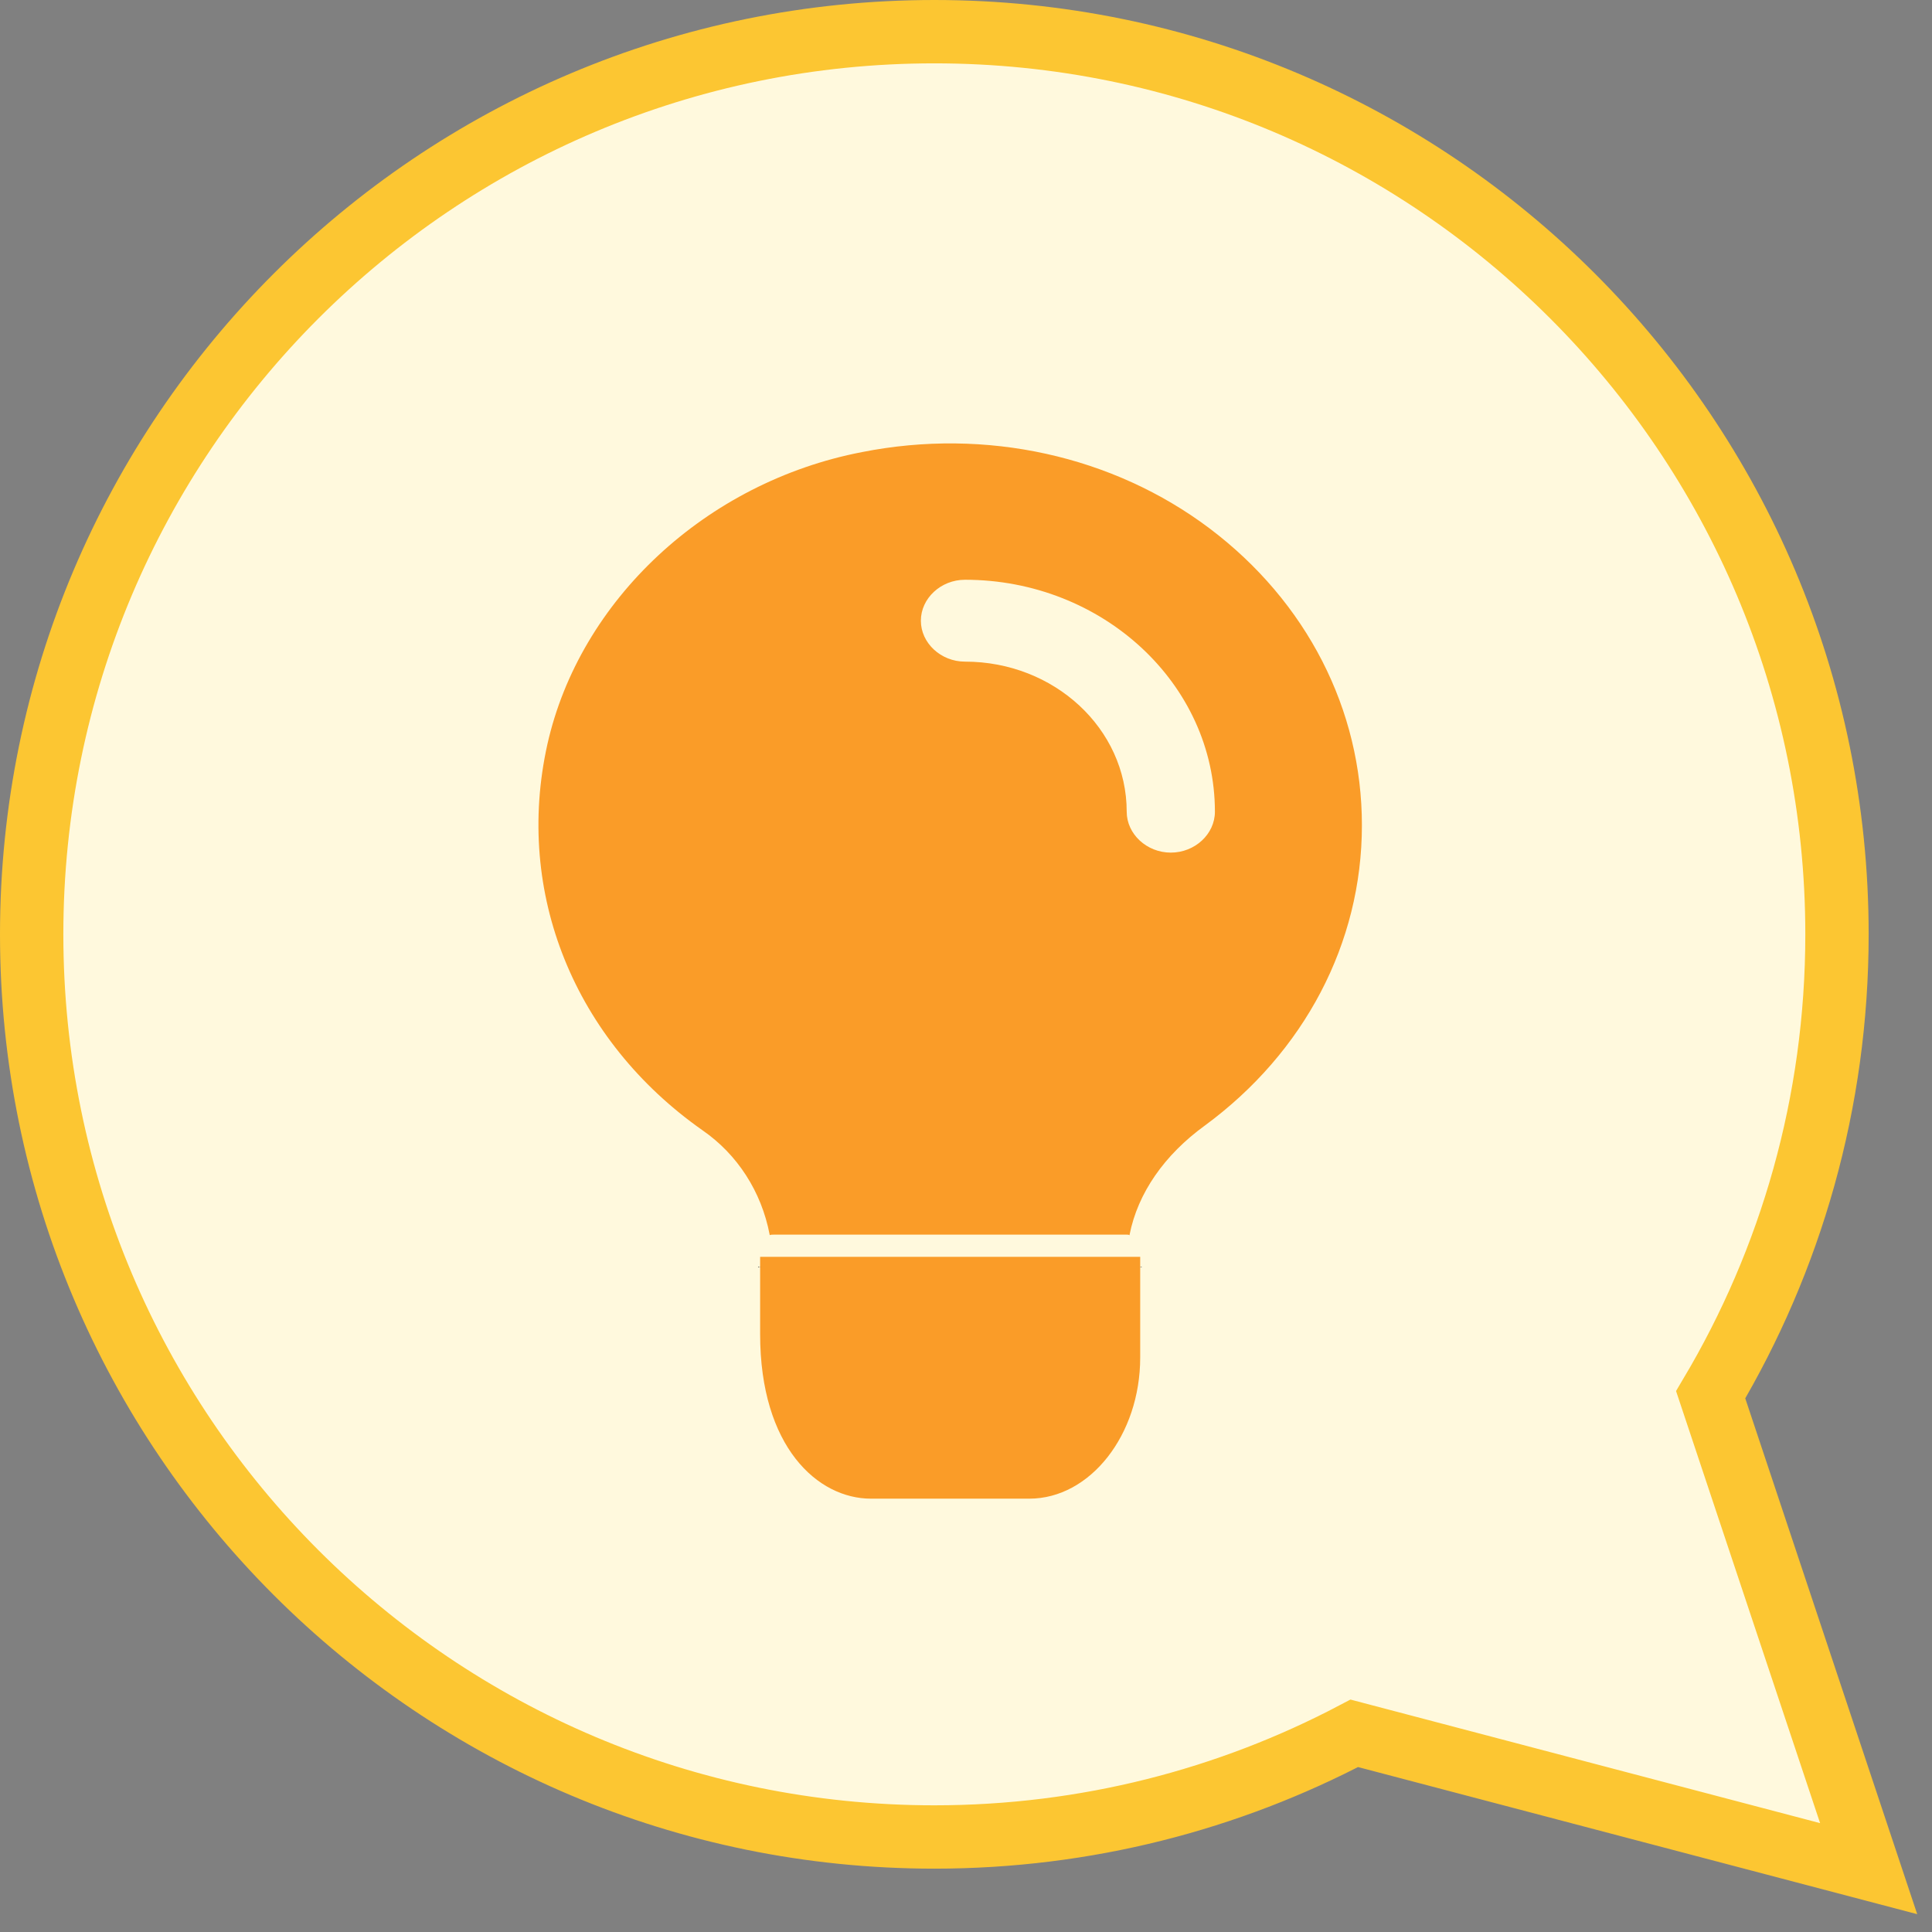 <?xml version="1.0" encoding="UTF-8"?>
<svg width="61px" height="61px" viewBox="0 0 61 61" version="1.1" xmlns="http://www.w3.org/2000/svg" xmlns:xlink="http://www.w3.org/1999/xlink">
    <rect x="0" y="0" width="61" height="61" fill="#808080" stroke="none"/>
    <title>whatsapp</title>
    <g id="Page-1" stroke="none" stroke-width="1" fill="none" fill-rule="evenodd">
        <g id="whatsapp" transform="translate(1, 1)" fill-rule="nonzero">
            <path d="M0,58 L4.988,43.037 C2.457,38.78 1,33.812 1,28.5 C1,12.76 13.76,0 29.5,0 C45.24,0 58,12.76 58,28.5 C58,44.24 45.24,57 29.5,57 C24.711,57 20.201,55.813 16.24,53.727 L0,58 Z" id="Path" stroke="#FCC632" stroke-width="2" fill="#FFF9DD" transform="translate(29, 29) scale(-1, 1) translate(-29, -29) "></path>
            <g id="icon_light_bulb" transform="translate(16, 13)">
                <path d="M19,25.682 L19,28.862 C19,31.306 17.419,33.318 15.499,33.318 L10.498,33.318 C8.821,33.318 7,31.688 7,28.125 L7,25.682 L19,25.682 Z" id="Path" fill="#FA9C28"></path>
                <path d="M21.192,2.685 C18.147,0.392 14.136,-0.502 10.217,0.274 C5.295,1.222 1.303,4.944 0.281,9.508 C-0.758,14.194 1.136,18.846 5.183,21.689 C6.278,22.446 7.041,23.62 7.3,24.979 L7.3,24.997 C7.339,24.982 7.395,24.982 7.431,24.982 L18.574,24.982 C18.61,24.982 18.629,24.982 18.665,25 L18.665,24.982 C18.925,23.672 19.76,22.467 21.042,21.537 C24.181,19.229 26,15.781 26,12.059 C26.003,8.407 24.256,4.996 21.192,2.685 L21.192,2.685 Z M19.966,12.92 C19.206,12.92 18.574,12.333 18.574,11.628 C18.574,9.009 16.289,6.89 13.468,6.89 C12.707,6.89 12.075,6.303 12.075,5.598 C12.075,4.892 12.707,4.305 13.468,4.305 C17.813,4.305 21.359,7.596 21.359,11.628 C21.359,12.336 20.727,12.92 19.966,12.92 Z" id="Shape" fill="#FA9C28"></path>
                <path d="M6.936,25.991 L7.064,25.991 C7.028,25.991 6.974,25.991 6.936,26.009 L6.936,25.991 Z" id="Path" fill="#000000"></path>
                <path d="M19.045,25.991 L19.045,26.009 C19.009,25.991 18.991,25.991 18.955,25.991 L19.045,25.991 Z" id="Path" fill="#000000"></path>
            </g>
        </g>
    </g>
</svg>